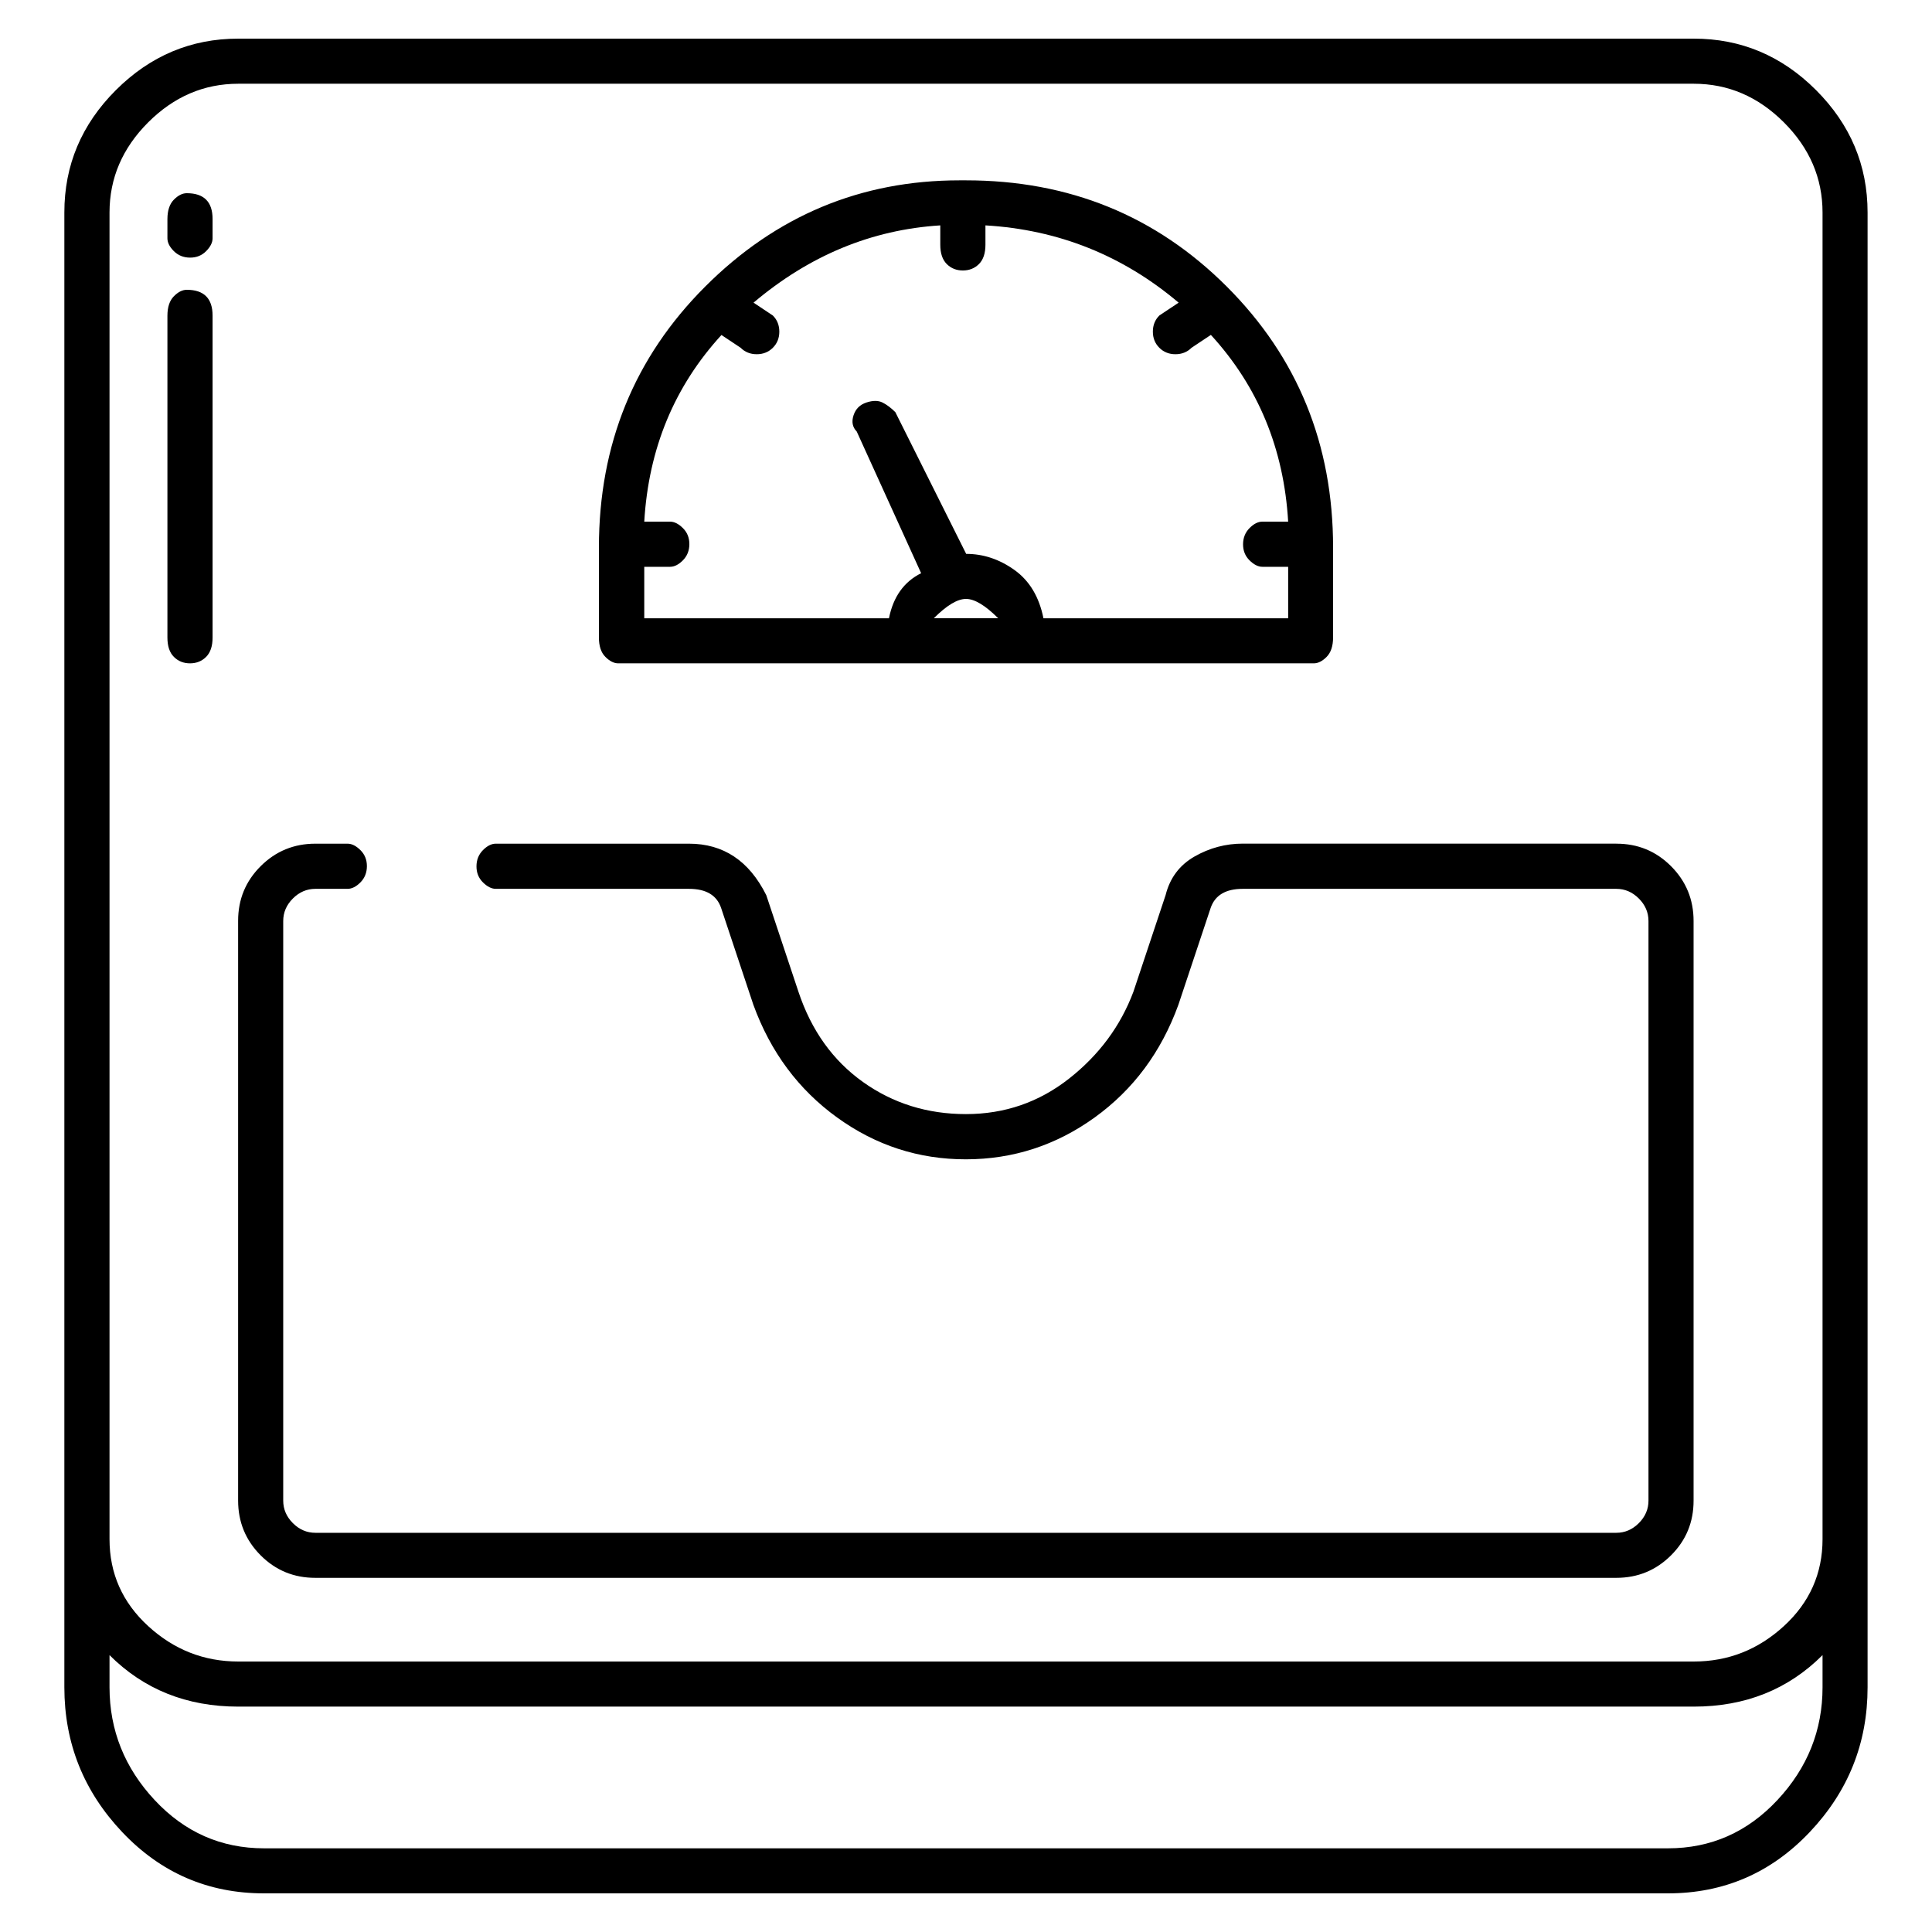 <!-- Generated by IcoMoon.io -->
<svg version="1.1" xmlns="http://www.w3.org/2000/svg" width="32" height="32" viewBox="0 0 32 32">
<title>-scales</title>
<path d="M28.053 0.64h-24.107q-1.173 0-2.027 0.853t-0.853 2.027v24.427q0 1.387 0.96 2.4t2.347 1.013h23.253q1.387 0 2.347-1.013t0.96-2.4v-24.427q0-1.173-0.853-2.027t-2.027-0.853zM30.187 27.947q0 1.067-0.747 1.867t-1.813 0.8h-23.253q-1.067 0-1.813-0.8t-0.747-1.867v-0.533q0.853 0.853 2.133 0.853h24.107q1.28 0 2.133-0.853v0.533zM30.187 25.493q0 0.853-0.64 1.44t-1.493 0.587h-24.107q-0.853 0-1.493-0.587t-0.64-1.44v-21.973q0-0.853 0.64-1.493t1.493-0.64h24.107q0.853 0 1.493 0.64t0.64 1.493v21.973zM3.093 4.8q-0.107 0-0.213 0.107t-0.107 0.32v5.333q0 0.213 0.107 0.32t0.267 0.107 0.267-0.107 0.107-0.32v-5.333q0-0.213-0.107-0.32t-0.32-0.107zM3.093 3.2q-0.107 0-0.213 0.107t-0.107 0.32v0.32q0 0.107 0.107 0.213t0.267 0.107 0.267-0.107 0.107-0.213v-0.32q0-0.213-0.107-0.32t-0.32-0.107zM10.24 10.987h11.52q0.107 0 0.213-0.107t0.107-0.32v-1.493q0-2.56-1.76-4.32t-4.32-1.76h-0.107q-2.453 0-4.213 1.76t-1.76 4.32v1.493q0 0.213 0.107 0.32t0.213 0.107zM15.467 10.24q0.32-0.32 0.533-0.32t0.533 0.32h-1.067zM11.947 5.547l0.32 0.213q0.107 0.107 0.267 0.107t0.267-0.107 0.107-0.267-0.107-0.267l-0.32-0.213q1.387-1.173 3.093-1.28v0.32q0 0.213 0.107 0.32t0.267 0.107 0.267-0.107 0.107-0.32v-0.32q1.813 0.107 3.2 1.28l-0.32 0.213q-0.107 0.107-0.107 0.267t0.107 0.267 0.267 0.107 0.267-0.107l0.32-0.213q1.173 1.28 1.28 3.093h-0.427q-0.107 0-0.213 0.107t-0.107 0.267 0.107 0.267 0.213 0.107h0.427v0.853h-4.053q-0.107-0.533-0.48-0.8t-0.8-0.267v0l-1.173-2.347q-0.107-0.107-0.213-0.16t-0.267 0-0.213 0.213 0.053 0.267l1.067 2.347q-0.427 0.213-0.533 0.747h-4.053v-0.853h0.427q0.107 0 0.213-0.107t0.107-0.267-0.107-0.267-0.213-0.107h-0.427q0.107-1.813 1.28-3.093zM26.773 13.973h-6.187q-0.427 0-0.8 0.213t-0.48 0.64l-0.533 1.6q-0.32 0.853-1.067 1.44t-1.707 0.587-1.707-0.533-1.067-1.493l-0.533-1.6q-0.213-0.427-0.533-0.64t-0.747-0.213h-3.2q-0.107 0-0.213 0.107t-0.107 0.267 0.107 0.267 0.213 0.107h3.2q0.427 0 0.533 0.32l0.533 1.6q0.427 1.173 1.387 1.867t2.133 0.693 2.133-0.693 1.387-1.867l0.533-1.6q0.107-0.32 0.533-0.32h6.187q0.213 0 0.373 0.16t0.16 0.373v9.6q0 0.213-0.16 0.373t-0.373 0.16h-21.547q-0.213 0-0.373-0.16t-0.16-0.373v-9.6q0-0.213 0.16-0.373t0.373-0.16h0.533q0.107 0 0.213-0.107t0.107-0.267-0.107-0.267-0.213-0.107h-0.533q-0.533 0-0.907 0.373t-0.373 0.907v9.6q0 0.533 0.373 0.907t0.907 0.373h21.547q0.533 0 0.907-0.373t0.373-0.907v-9.6q0-0.533-0.373-0.907t-0.907-0.373z"></path>
</svg>
